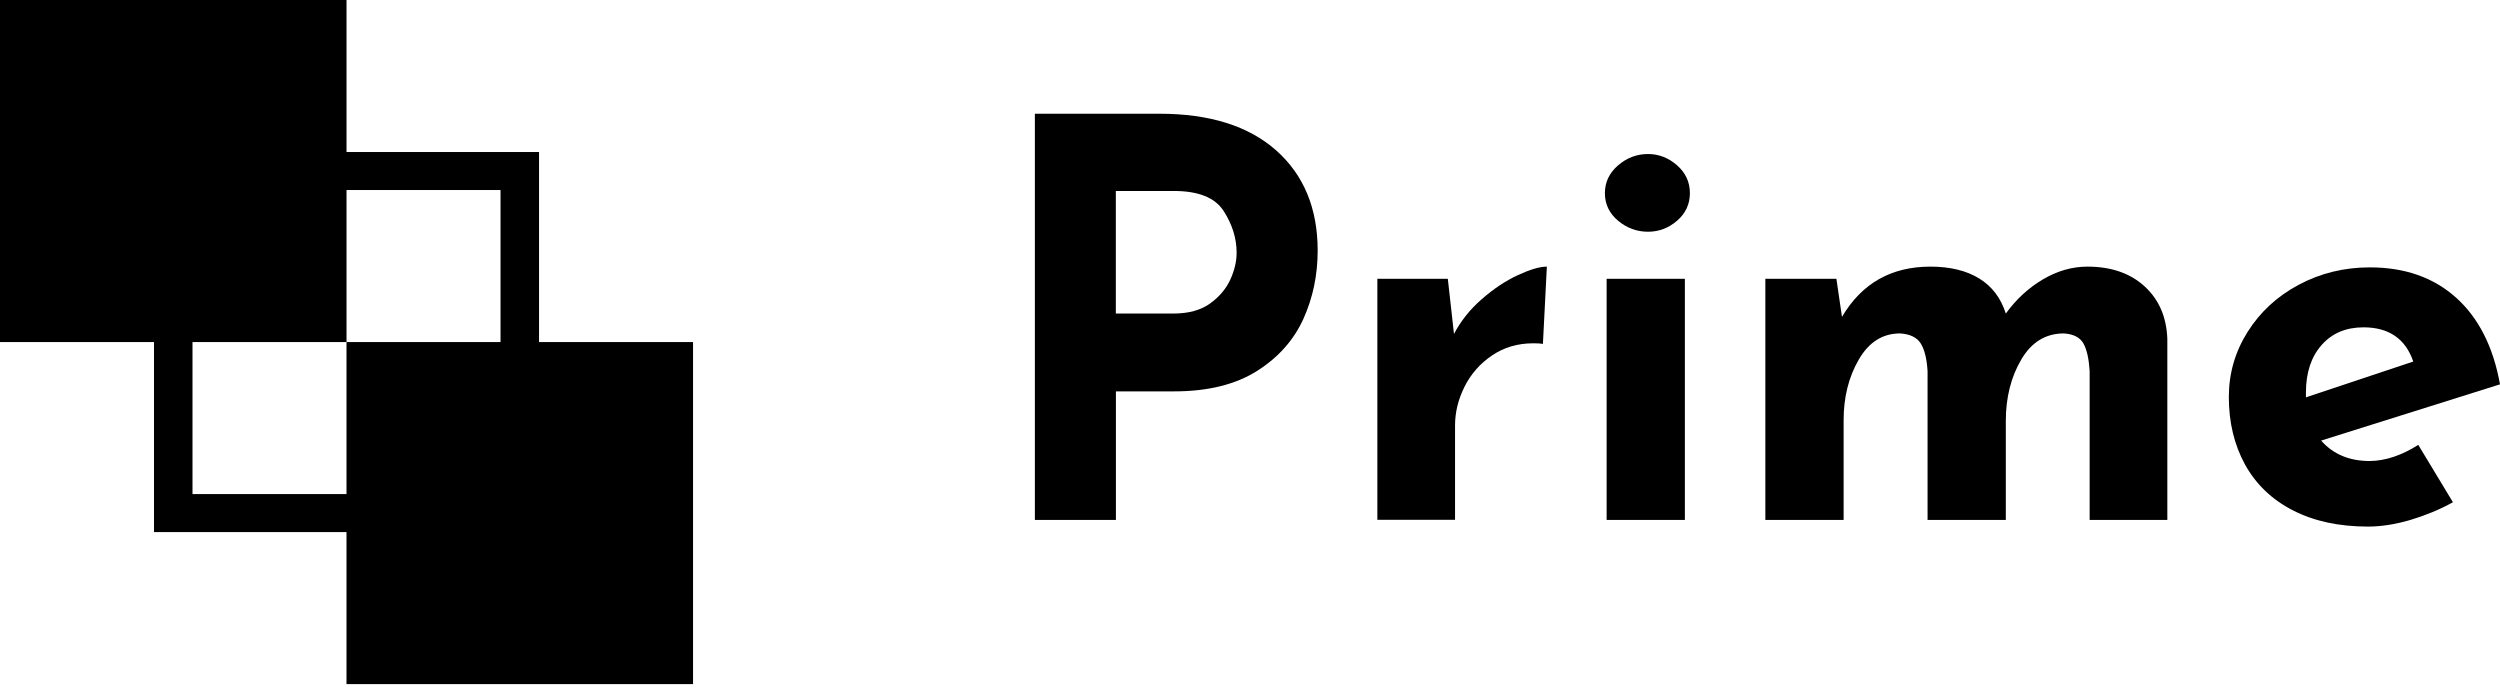 <svg width="120" height="33" viewBox="0 0 120 33" fill="#000" xmlns="http://www.w3.org/2000/svg">
<path d="M61.262 7.224C62.583 8.401 63.248 10.002 63.248 12.031C63.248 13.194 63.022 14.289 62.565 15.301C62.107 16.314 61.368 17.153 60.338 17.805C59.307 18.457 57.981 18.786 56.355 18.786H53.564V24.956H49.674V5.459H55.657C58.069 5.459 59.936 6.048 61.262 7.224ZM58.097 14.558C58.545 14.23 58.864 13.846 59.062 13.404C59.261 12.962 59.358 12.537 59.358 12.132C59.358 11.443 59.15 10.777 58.739 10.134C58.328 9.491 57.533 9.167 56.35 9.167H53.56V15.05H56.322C57.057 15.05 57.649 14.886 58.097 14.558Z" fill="#000"/>
<path d="M71.121 14.362C71.685 13.869 72.263 13.482 72.854 13.208C73.446 12.934 73.908 12.798 74.249 12.798L74.06 16.506C73.954 16.487 73.801 16.478 73.603 16.478C72.85 16.478 72.189 16.674 71.616 17.062C71.043 17.45 70.604 17.951 70.299 18.558C69.994 19.169 69.842 19.789 69.842 20.423V24.952H66.113V13.381H69.495L69.791 16.031C70.114 15.411 70.558 14.854 71.121 14.362Z" fill="#000"/>
<path d="M77.668 7.936C78.088 7.575 78.569 7.393 79.105 7.393C79.622 7.393 80.089 7.575 80.5 7.936C80.911 8.296 81.115 8.743 81.115 9.272C81.115 9.801 80.907 10.243 80.5 10.595C80.089 10.95 79.622 11.123 79.105 11.123C78.569 11.123 78.088 10.946 77.668 10.595C77.248 10.243 77.035 9.801 77.035 9.272C77.035 8.743 77.248 8.3 77.668 7.936ZM80.874 13.381V24.956H77.118V13.381H80.874Z" fill="#000"/>
<path d="M102.946 13.751C103.635 14.385 103.995 15.224 104.032 16.268V24.957H100.303V17.805C100.266 17.221 100.169 16.784 100.008 16.492C99.846 16.2 99.532 16.036 99.07 16.004C98.192 16.004 97.508 16.423 97.018 17.263C96.524 18.102 96.279 19.087 96.279 20.213V24.957H92.523V17.805C92.486 17.221 92.379 16.784 92.199 16.492C92.019 16.2 91.691 16.036 91.206 16.004C90.365 16.004 89.704 16.423 89.219 17.263C88.734 18.102 88.494 19.069 88.494 20.163V24.957H84.737V13.381H88.147L88.415 15.21C89.362 13.605 90.776 12.798 92.657 12.798C93.604 12.798 94.389 12.989 95.004 13.368C95.618 13.746 96.043 14.307 96.279 15.051C96.778 14.362 97.374 13.815 98.062 13.409C98.751 13.003 99.462 12.798 100.197 12.798C101.338 12.798 102.258 13.117 102.946 13.751Z" fill="#000"/>
<path d="M116.077 21.354L117.741 24.108C117.098 24.464 116.415 24.742 115.703 24.956C114.987 25.166 114.308 25.276 113.665 25.276C112.27 25.276 111.069 25.016 110.057 24.496C109.045 23.976 108.283 23.242 107.761 22.297C107.243 21.354 106.984 20.273 106.984 19.055C106.984 17.924 107.285 16.884 107.885 15.931C108.486 14.977 109.304 14.22 110.339 13.669C111.374 13.117 112.51 12.834 113.749 12.834C115.43 12.834 116.812 13.317 117.893 14.289C118.974 15.26 119.677 16.647 120 18.448L111.415 21.148C111.988 21.8 112.764 22.129 113.749 22.129C114.497 22.12 115.273 21.864 116.077 21.354ZM111.438 16.56C110.939 17.126 110.685 17.883 110.685 18.836V19.073L115.837 17.354C115.463 16.259 114.663 15.712 113.448 15.712C112.607 15.712 111.937 15.995 111.438 16.56Z" fill="#000"/>
<path d="M16.633 0H0V16.419H16.633V0Z" fill="#000"/>
<path d="M25.874 25.54H7.392V7.297H25.874V25.54ZM9.24 23.716H24.025V9.121H9.24V23.716Z" fill="#000"/>
<path d="M33.266 16.419H16.632V32.837H33.266V16.419Z" fill="#000"/>
</svg>
